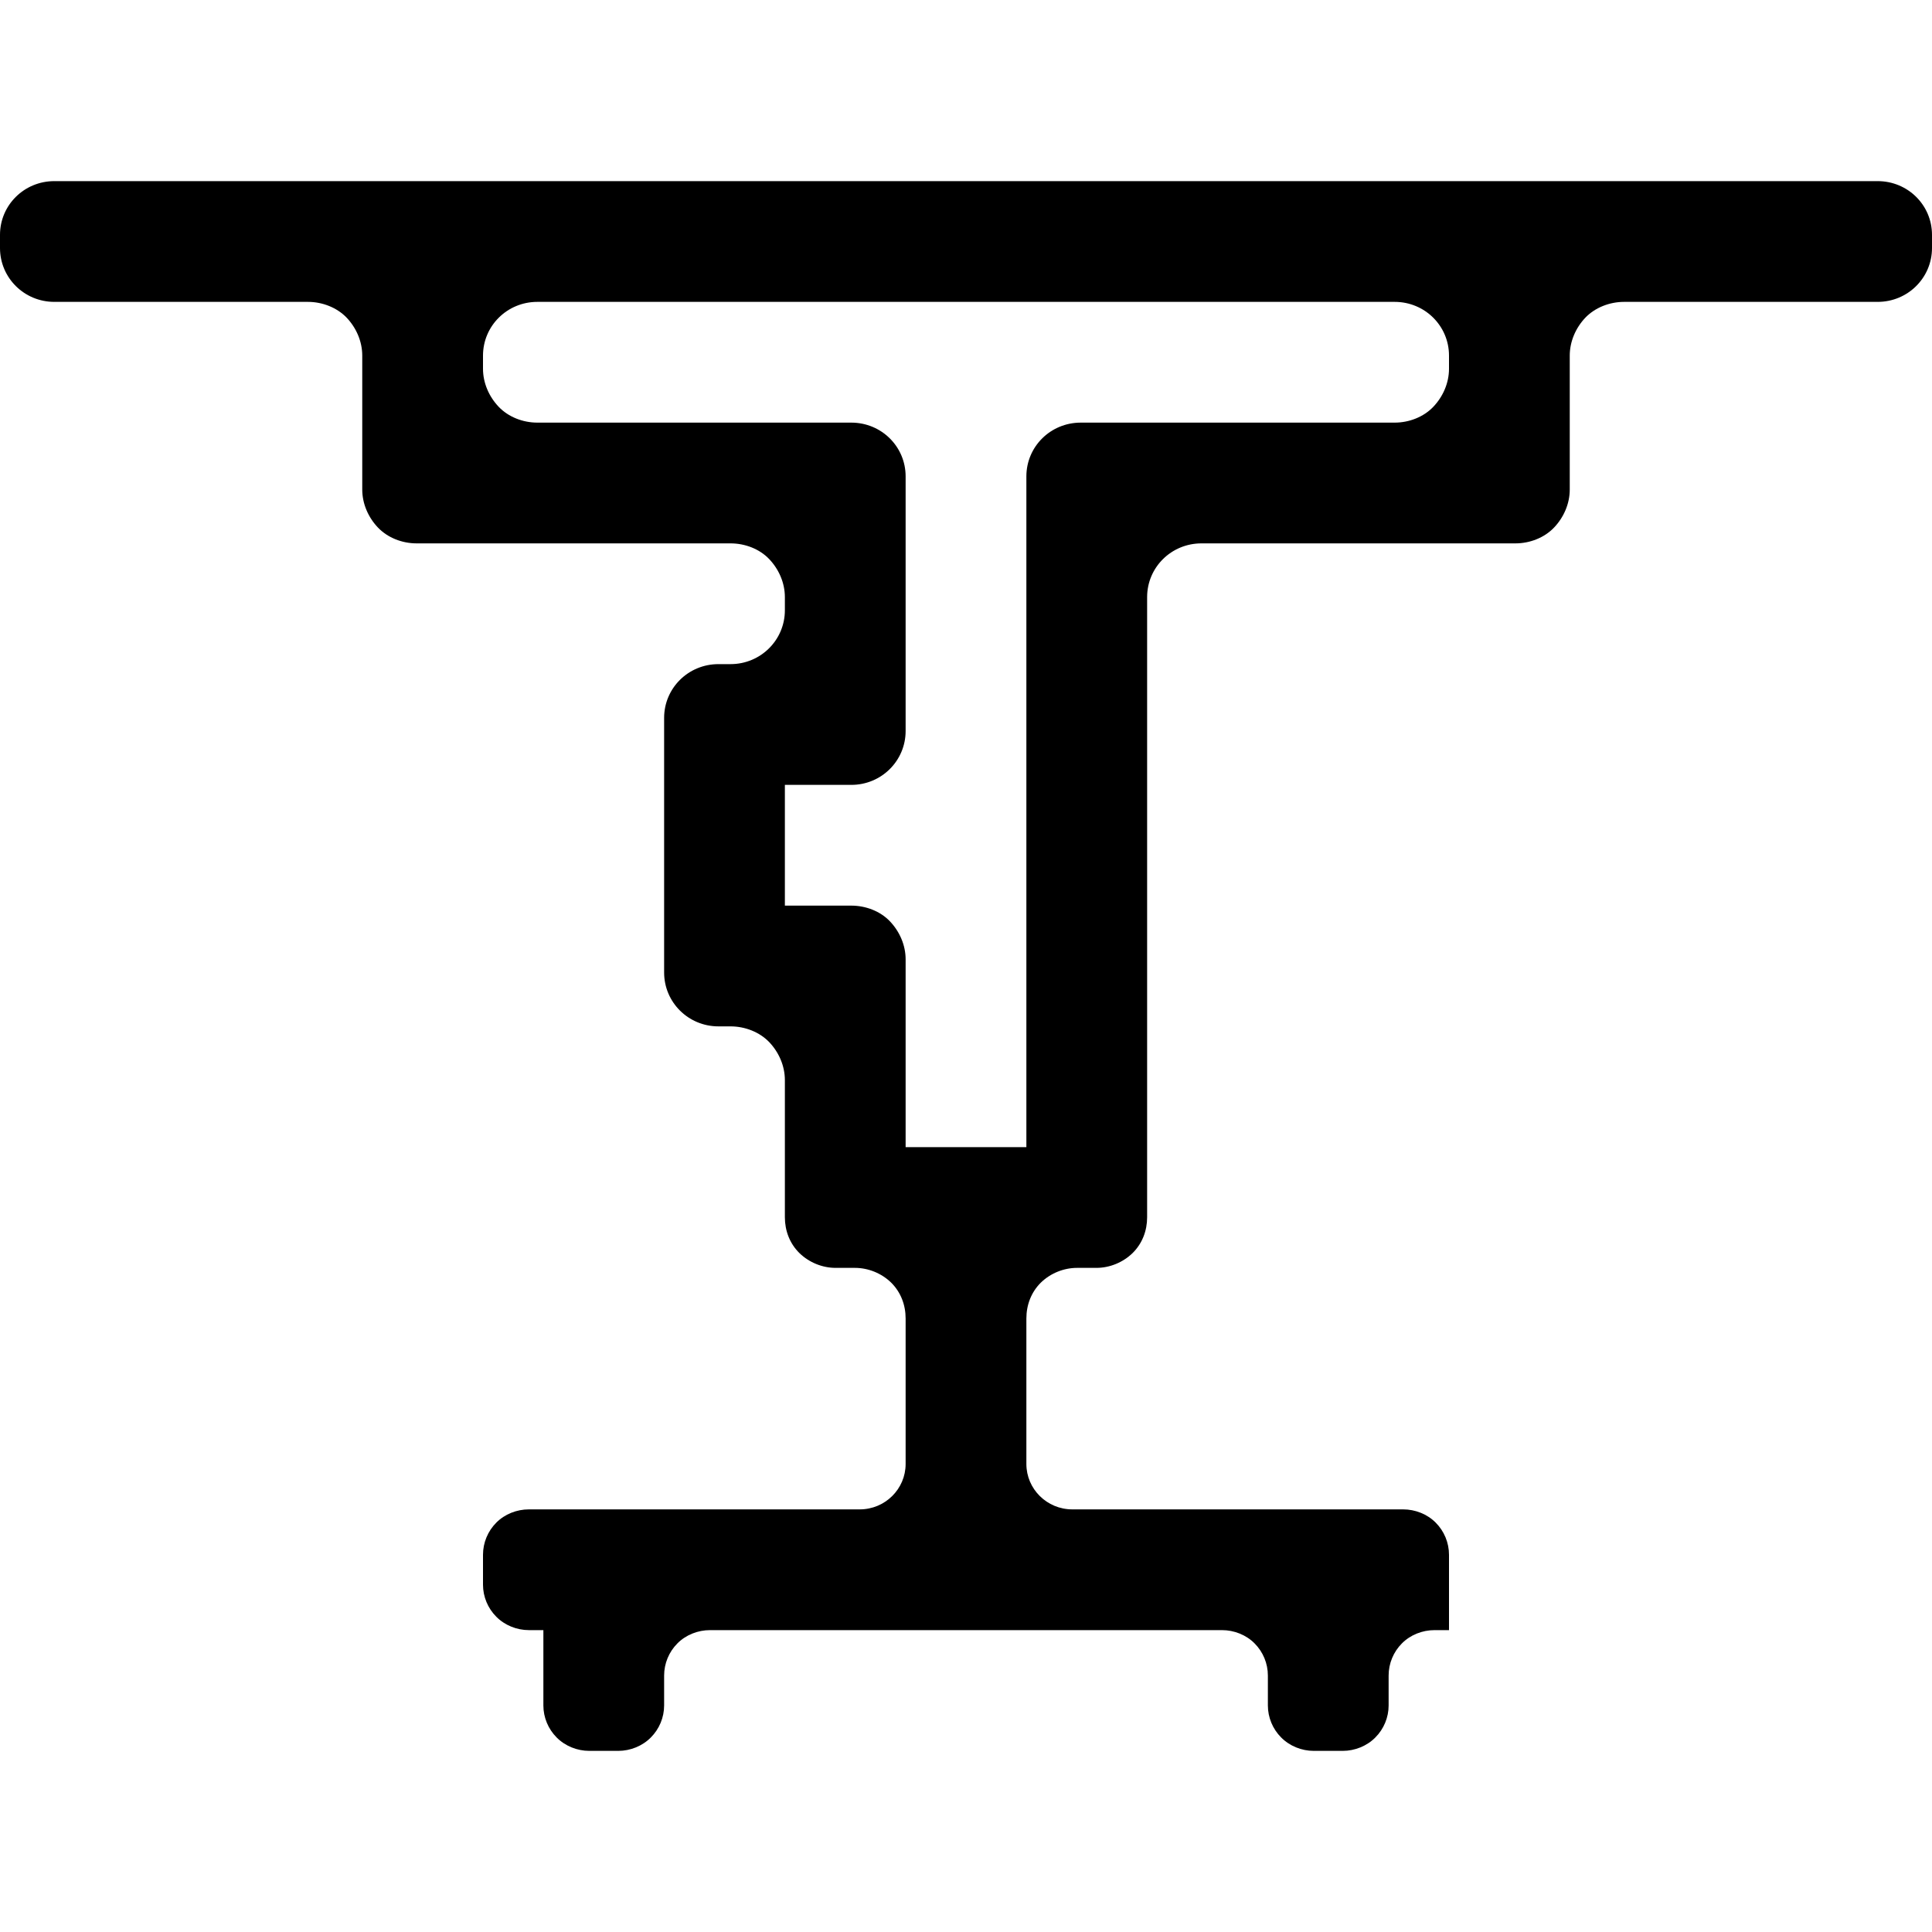 <svg width="16" height="16" viewBox="0 0 16 16" fill="none" xmlns="http://www.w3.org/2000/svg">
<g clip-path="url(#clip0_38_20)">
<path fill-rule="evenodd" clip-rule="evenodd" d="M7.5 10.919C7.5 10.807 7.46 10.701 7.38 10.622C7.3 10.544 7.19 10.5 7.08 10.5C7.03 10.5 6.97 10.5 6.92 10.5C6.81 10.5 6.7 10.455 6.62 10.377C6.54 10.298 6.5 10.192 6.5 10.081C6.5 9.748 6.5 9.285 6.5 8.945C6.5 8.827 6.45 8.714 6.37 8.63C6.29 8.547 6.17 8.5 6.05 8.5C6.02 8.5 5.98 8.5 5.95 8.5C5.7 8.5 5.5 8.3 5.5 8.054C5.5 7.486 5.5 6.513 5.5 5.945C5.5 5.699 5.7 5.5 5.95 5.5C5.98 5.5 6.02 5.5 6.05 5.5C6.3 5.5 6.5 5.3 6.5 5.054V4.945C6.5 4.827 6.45 4.714 6.37 4.63C6.29 4.546 6.17 4.5 6.05 4.5C5.38 4.5 4.12 4.5 3.45 4.5C3.33 4.5 3.21 4.453 3.13 4.369C3.05 4.285 3 4.172 3 4.054C3 3.724 3 3.276 3 2.945C3 2.827 2.95 2.714 2.87 2.63C2.79 2.547 2.67 2.5 2.55 2.5C1.99 2.5 1.01 2.5 0.45 2.5C0.2 2.5 0 2.3 0 2.054C0 2.018 0 1.981 0 1.945C0 1.699 0.2 1.5 0.45 1.5C2.75 1.5 13.25 1.5 15.55 1.5C15.8 1.5 16 1.699 16 1.945C16 1.981 16 2.018 16 2.054C16 2.3 15.8 2.5 15.55 2.5C14.99 2.5 14.01 2.5 13.45 2.5C13.33 2.5 13.21 2.547 13.13 2.63C13.05 2.714 13 2.827 13 2.945C13 3.276 13 3.724 13 4.054C13 4.172 12.95 4.285 12.87 4.369C12.79 4.453 12.67 4.5 12.55 4.5C11.88 4.5 10.62 4.5 9.95 4.5C9.7 4.5 9.5 4.699 9.5 4.945C9.5 6.066 9.5 8.989 9.5 10.081C9.5 10.192 9.46 10.298 9.38 10.377C9.3 10.455 9.19 10.5 9.08 10.5C9.03 10.5 8.97 10.5 8.92 10.5C8.81 10.5 8.7 10.544 8.62 10.622C8.54 10.701 8.5 10.807 8.5 10.919C8.5 11.4 8.5 12.124 8.5 12.124C8.5 12.331 8.67 12.5 8.88 12.5H11.62C11.72 12.5 11.82 12.539 11.89 12.61C11.96 12.68 12 12.776 12 12.876V13.5H11.88C11.78 13.5 11.68 13.539 11.61 13.61C11.54 13.68 11.5 13.776 11.5 13.876V14.124C11.5 14.223 11.46 14.319 11.39 14.389C11.32 14.46 11.22 14.5 11.12 14.5H10.88C10.78 14.5 10.68 14.46 10.61 14.389C10.54 14.319 10.5 14.223 10.5 14.124V13.876C10.5 13.776 10.46 13.68 10.39 13.61C10.32 13.539 10.22 13.5 10.12 13.5H5.88C5.78 13.5 5.68 13.539 5.61 13.61C5.54 13.68 5.5 13.776 5.5 13.876V14.124C5.5 14.223 5.46 14.319 5.39 14.389C5.32 14.46 5.22 14.5 5.12 14.5H4.88C4.78 14.5 4.68 14.46 4.61 14.389C4.54 14.319 4.5 14.223 4.5 14.124V13.5H4.38C4.28 13.5 4.18 13.46 4.11 13.389C4.04 13.319 4 13.223 4 13.124V12.876C4 12.776 4.04 12.68 4.11 12.61C4.18 12.539 4.28 12.5 4.38 12.5H7.12C7.33 12.5 7.5 12.331 7.5 12.124C7.5 12.124 7.5 11.4 7.5 10.919ZM4.45 2.5C4.2 2.5 4 2.699 4 2.945C4 2.981 4 3.018 4 3.054C4 3.172 4.05 3.285 4.13 3.369C4.21 3.453 4.33 3.5 4.45 3.5C5.12 3.5 6.38 3.5 7.05 3.5C7.3 3.5 7.5 3.699 7.5 3.945C7.5 4.513 7.5 5.486 7.5 6.054C7.5 6.3 7.3 6.5 7.05 6.5C6.79 6.5 6.5 6.5 6.5 6.5V7.5C6.5 7.5 6.79 7.5 7.05 7.5C7.17 7.5 7.29 7.546 7.37 7.63C7.45 7.714 7.5 7.827 7.5 7.945C7.5 8.535 7.5 9.5 7.5 9.5H8.5V3.945C8.5 3.699 8.7 3.5 8.95 3.5C9.62 3.5 10.88 3.5 11.55 3.5C11.67 3.5 11.79 3.453 11.87 3.369C11.95 3.285 12 3.172 12 3.054C12 3.018 12 2.981 12 2.945C12 2.699 11.8 2.5 11.55 2.5C10.15 2.5 5.85 2.5 4.45 2.5Z" fill="black"/>
</g>
<defs>
<clipPath id="clip0_38_20">
<rect width="16" height="16" fill="white"/>
</clipPath>
</defs>
</svg>
